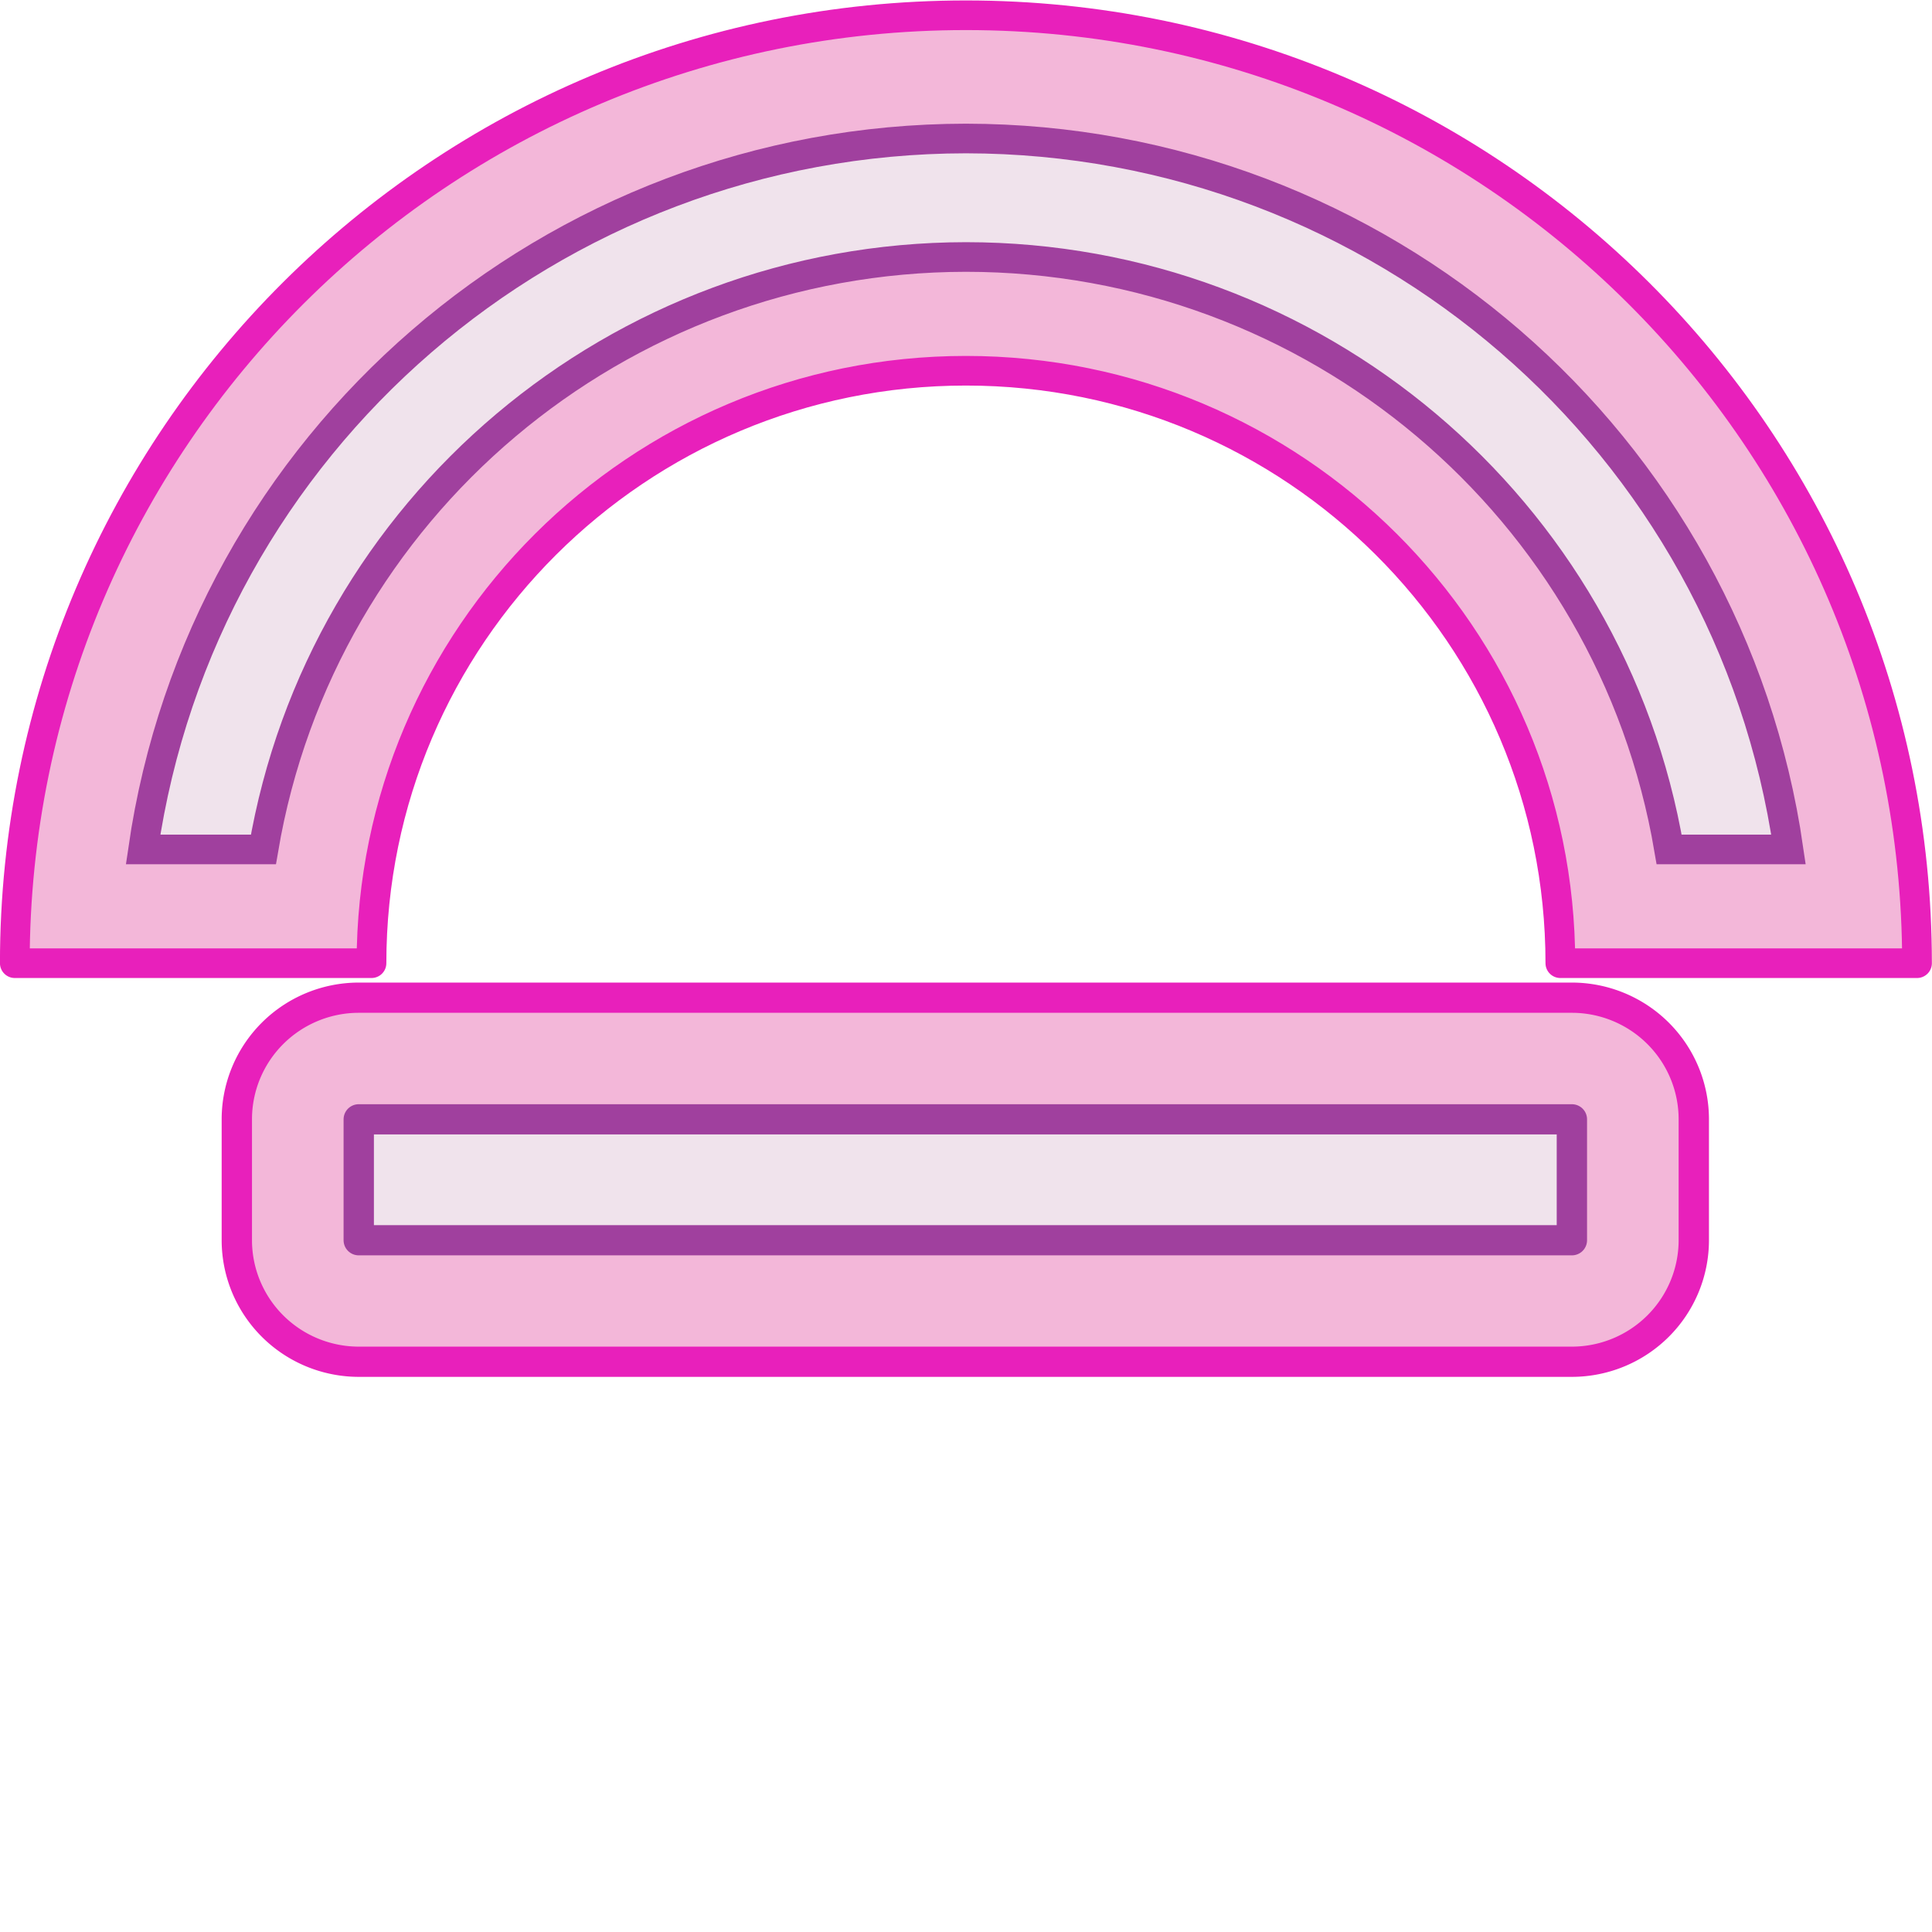<?xml version="1.0" encoding="UTF-8" standalone="no"?>
<svg
   xmlns:dc="http://purl.org/dc/elements/1.1/"
   xmlns:cc="http://creativecommons.org/ns#"
   xmlns:rdf="http://www.w3.org/1999/02/22-rdf-syntax-ns#"
   xmlns:svg="http://www.w3.org/2000/svg"
   xmlns="http://www.w3.org/2000/svg"
   xmlns:xlink="http://www.w3.org/1999/xlink"
   xmlns:sodipodi="http://sodipodi.sourceforge.net/DTD/sodipodi-0.dtd"
   xmlns:inkscape="http://www.inkscape.org/namespaces/inkscape"
   height="24"
   viewBox="0 0 24 24"
   width="24"
   id="svg2"
   version="1.1"
   inkscape:version="0.91 r13725"
   sodipodi:docname="lc_fontworkshapetype.fontwork-open-circle-curve.svg"
   inkscape:export-filename="/home/tamara/Desktop/IKON/5_258 (tamara)/sc (222)/Tanggal 10/lc_fontworkshapetype.fontwork-open-circle-curve.png"
   inkscape:export-xdpi="300"
   inkscape:export-ydpi="300">
  <defs
     id="defs38" />
  <sodipodi:namedview
     pagecolor="#ffffff"
     bordercolor="#666666"
     borderopacity="1"
     objecttolerance="10"
     gridtolerance="10"
     guidetolerance="10"
     inkscape:pageopacity="0"
     inkscape:pageshadow="2"
     inkscape:window-width="1366"
     inkscape:window-height="718"
     id="namedview36"
     showgrid="true"
     inkscape:zoom="118"
     inkscape:cx="11.325974"
     inkscape:cy="22.074054"
     inkscape:window-x="0"
     inkscape:window-y="0"
     inkscape:window-maximized="1"
     inkscape:current-layer="svg2">
    <inkscape:grid
       type="xygrid"
       id="grid4168" />
  </sodipodi:namedview>
  <linearGradient
     id="a">
    <stop
       offset="0"
       stop-color="#7c9fcf"
       id="stop5" />
    <stop
       offset=".5"
       stop-color="#7c9ece"
       id="stop7" />
    <stop
       offset="1"
       stop-color="#7b9dcf"
       id="stop9" />
  </linearGradient>
  <linearGradient
     id="b">
    <stop
       offset="0"
       stop-color="#fff"
       id="stop12" />
    <stop
       offset=".533"
       stop-color="#fff"
       id="stop14" />
    <stop
       offset=".938"
       stop-color="#f1f1f1"
       id="stop16" />
    <stop
       offset=".969"
       stop-color="#eaeaea"
       id="stop18" />
    <stop
       offset="1"
       stop-color="#dfdfdf"
       id="stop20" />
  </linearGradient>
  <linearGradient
     id="c"
     gradientUnits="userSpaceOnUse"
     x1="0"
     x2="128"
     xlink:href="#a"
     y1="64"
     y2="64"
     gradientTransform="scale(0.125,0.125)" />
  <linearGradient
     id="d"
     gradientUnits="userSpaceOnUse"
     x1="64"
     x2="64"
     xlink:href="#b"
     y1="128"
     y2="0"
     gradientTransform="scale(0.125,0.125)" />
  <linearGradient
     id="e"
     gradientUnits="userSpaceOnUse"
     x1="64"
     x2="64"
     xlink:href="#b"
     y1="88"
     y2="60.09"
     gradientTransform="scale(0.125,0.125)" />
  <linearGradient
     id="f"
     gradientUnits="userSpaceOnUse"
     x1="64"
     x2="64"
     xlink:href="#a"
     y1="88"
     y2="60.09"
     gradientTransform="scale(0.125,0.125)" />
  <g
     id="g4196"
     transform="matrix(1.507,0,0,1.502,-0.054,-3.87)">
    <g
       id="g4204"
       transform="translate(-0.007,2.551)">
      <g
         id="g4188"
         transform="matrix(0.98,0,0,0.98,0.165,0.191)">
        <path
           d="m 8,-0.04 c -4.418,0 -8,3.582 -8,8 l 3,0 c 0,-2.761 2.239,-5 5,-5 2.761,0 5,2.239 5,5 l 3,0 C 16,3.541 12.418,-0.04 8,-0.04 Z"
           id="path28"
           style="fill:#f3b7d9;fill-opacity:1;stroke:#e820bb;stroke-width:0.25;stroke-linecap:round;stroke-linejoin:round;stroke-miterlimit:4;stroke-dasharray:none;stroke-opacity:1"
           inkscape:connector-curvature="0" />
        <path
           d="M 8,1 C 4.523,1.004 1.576,3.559 1.079,7 L 2.091,7 C 2.578,4.116 5.075,2.003 8,2 c 2.927,5.125e-4 5.427,2.114 5.915,5 l 1.004,0 C 14.423,3.559 11.476,1.004 8,1 Z"
           id="path30"
           style="fill:#f0e3ec;fill-opacity:1;stroke:#a0409e;stroke-width:0.25;stroke-miterlimit:4;stroke-dasharray:none;stroke-opacity:1"
           inkscape:connector-curvature="0" />
      </g>
      <g
         id="g4192"
         transform="translate(0,-0.587)">
        <path
           d="M 3,8.864 A 1.006,1.006 0 0 0 1.995,9.87 l 0,1 A 1.006,1.006 0 0 0 3,11.875 l 10,0 a 1.006,1.006 0 0 0 1.005,-1.005 l 0,-1 A 1.006,1.006 0 0 0 13,8.864 Z"
           id="path32"
           style="fill:#f3b7d9;fill-opacity:1;stroke:#e820bb;stroke-width:0.25;stroke-linecap:round;stroke-linejoin:round;stroke-miterlimit:4;stroke-dasharray:none;stroke-opacity:1"
           inkscape:connector-curvature="0" />
        <path
           d="m 3,9.87 10,0 0,1 -10,0 z"
           id="path34"
           style="fill:#f0e3ec;fill-opacity:1;stroke:#a0409e;stroke-width:0.25;stroke-linecap:round;stroke-linejoin:round;stroke-miterlimit:4;stroke-dasharray:none;stroke-opacity:1"
           inkscape:connector-curvature="0" />
      </g>
    </g>
  </g>
</svg>
